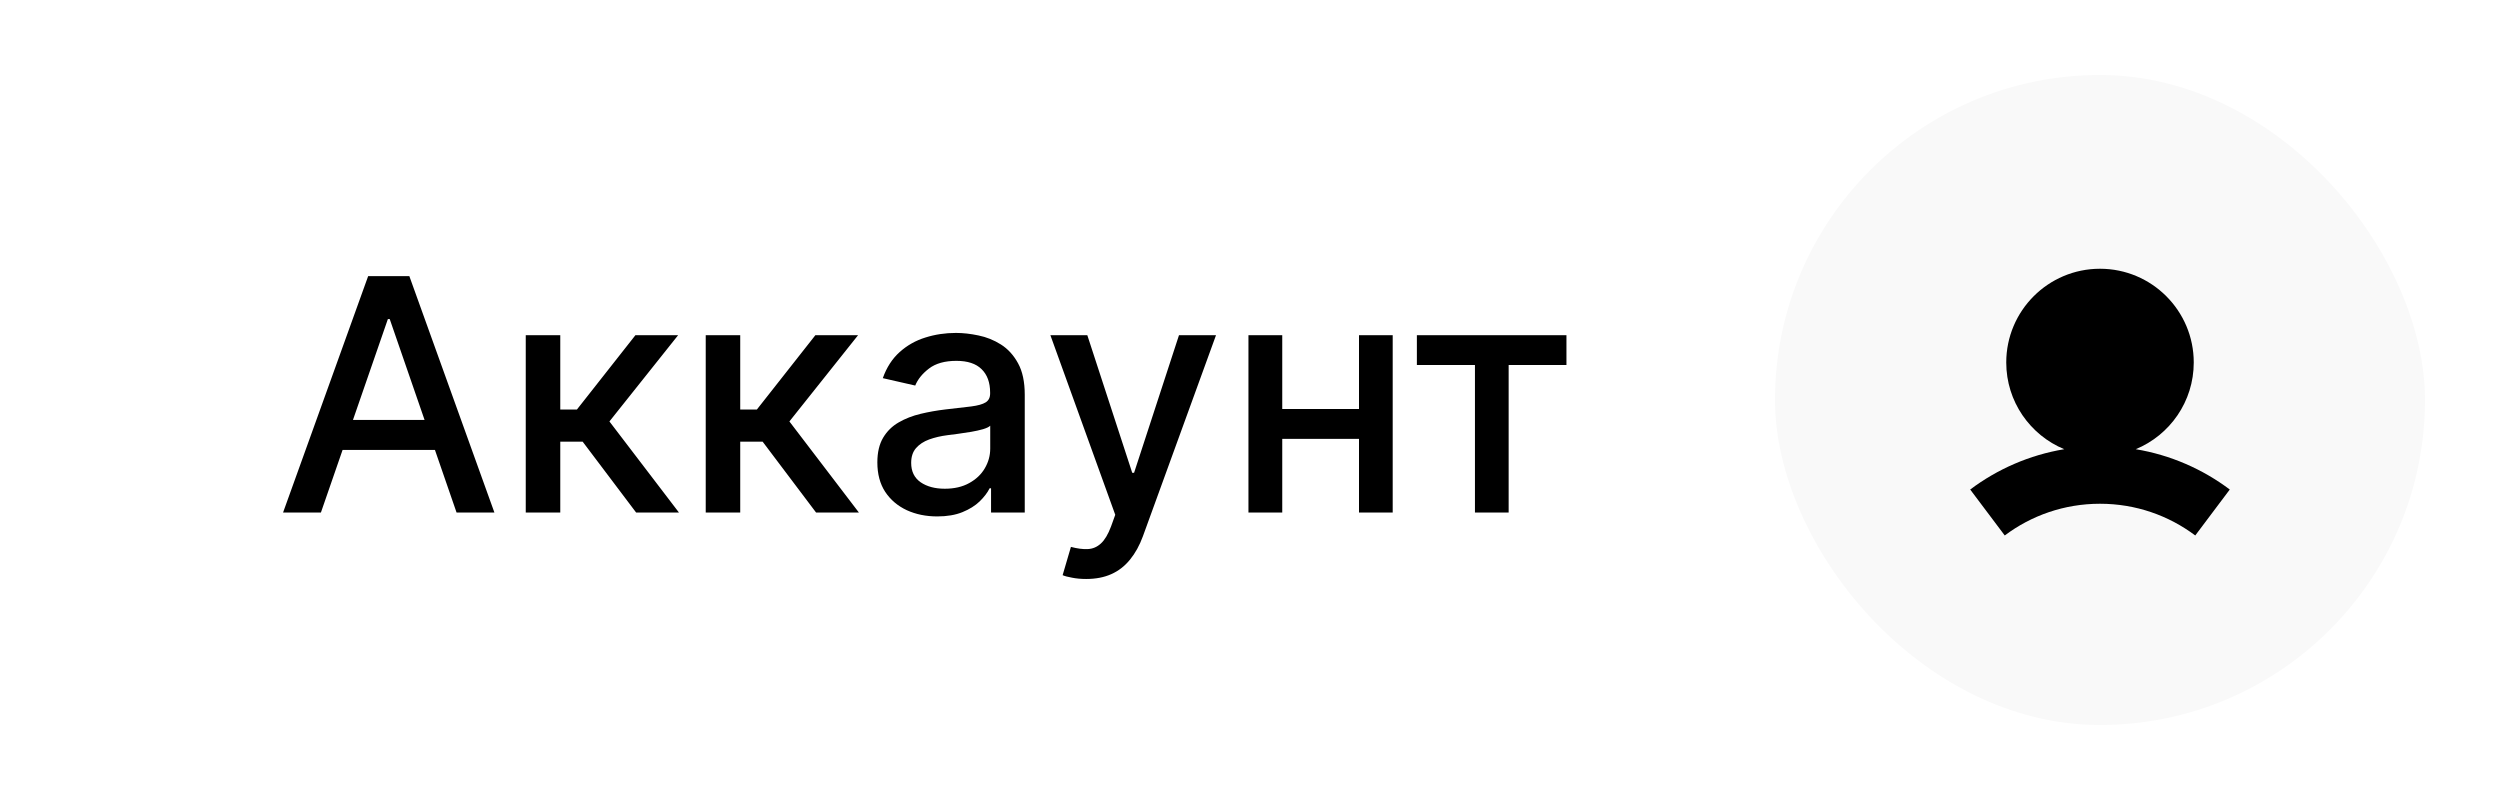 <svg width="100" height="32" viewBox="0 0 100 32" fill="none" xmlns="http://www.w3.org/2000/svg">
<rect width="100" height="32" fill="#E5E5E5"/>
<g clip-path="url(#clip0_891_3857)">
<rect width="1280" height="1697" transform="translate(-1110 -21)" fill="white"/>
<rect x="-1110" y="-21" width="1280" height="74" fill="white"/>
<g filter="url(#filter0_d_891_3857)">
<rect width="100" height="32" rx="16" fill="white"/>
</g>
<path d="M12.837 20.5H11.323L14.726 11.046H16.374L19.776 20.5H18.262L15.589 12.763H15.515L12.837 20.5ZM13.091 16.798H18.003V17.998H13.091V16.798ZM21.03 20.5V13.409H22.411V16.382H23.076L25.416 13.409H27.124L24.377 16.858L27.157 20.5H25.444L23.306 17.666H22.411V20.5H21.03ZM28.229 20.5V13.409H29.609V16.382H30.274L32.614 13.409H34.322L31.576 16.858L34.355 20.5H32.642L30.505 17.666H29.609V20.5H28.229ZM37.49 20.657C37.041 20.657 36.635 20.574 36.272 20.408C35.909 20.238 35.621 19.994 35.408 19.674C35.199 19.354 35.094 18.961 35.094 18.496C35.094 18.096 35.172 17.767 35.325 17.509C35.479 17.25 35.687 17.045 35.949 16.895C36.21 16.744 36.503 16.63 36.826 16.553C37.149 16.476 37.478 16.418 37.814 16.378C38.238 16.328 38.583 16.288 38.848 16.258C39.112 16.224 39.305 16.17 39.425 16.096C39.545 16.022 39.605 15.902 39.605 15.736V15.704C39.605 15.3 39.491 14.988 39.263 14.766C39.039 14.545 38.703 14.434 38.257 14.434C37.792 14.434 37.426 14.537 37.158 14.743C36.893 14.946 36.71 15.173 36.609 15.422L35.312 15.126C35.465 14.695 35.69 14.348 35.986 14.083C36.284 13.815 36.627 13.621 37.015 13.501C37.403 13.378 37.811 13.317 38.238 13.317C38.522 13.317 38.822 13.351 39.139 13.418C39.459 13.483 39.757 13.603 40.034 13.778C40.314 13.954 40.544 14.205 40.722 14.531C40.901 14.854 40.99 15.274 40.99 15.791V20.5H39.642V19.53H39.586C39.497 19.709 39.363 19.884 39.185 20.057C39.006 20.229 38.777 20.372 38.497 20.486C38.217 20.6 37.881 20.657 37.49 20.657ZM37.791 19.549C38.172 19.549 38.498 19.474 38.769 19.323C39.043 19.172 39.251 18.975 39.392 18.732C39.537 18.486 39.609 18.223 39.609 17.942V17.028C39.56 17.078 39.465 17.124 39.323 17.167C39.185 17.207 39.026 17.242 38.848 17.273C38.669 17.301 38.495 17.327 38.326 17.352C38.157 17.373 38.015 17.392 37.901 17.407C37.634 17.441 37.389 17.498 37.167 17.578C36.949 17.658 36.773 17.773 36.641 17.924C36.512 18.072 36.447 18.269 36.447 18.515C36.447 18.857 36.573 19.115 36.826 19.291C37.078 19.463 37.4 19.549 37.791 19.549ZM43.447 23.159C43.241 23.159 43.053 23.142 42.884 23.108C42.714 23.078 42.588 23.044 42.505 23.007L42.837 21.876C43.09 21.943 43.315 21.973 43.511 21.963C43.709 21.954 43.882 21.88 44.033 21.742C44.187 21.603 44.322 21.377 44.44 21.063L44.61 20.592L42.016 13.409H43.493L45.289 18.912H45.363L47.159 13.409H48.64L45.718 21.446C45.583 21.816 45.41 22.128 45.201 22.384C44.992 22.642 44.743 22.836 44.453 22.965C44.164 23.095 43.828 23.159 43.447 23.159ZM54.743 16.359V17.555H50.903V16.359H54.743ZM51.29 13.409V20.5H49.938V13.409H51.29ZM55.708 13.409V20.5H54.36V13.409H55.708ZM56.675 14.6V13.409H62.658V14.6H60.346V20.5H58.998V14.6H56.675Z" fill="black"/>
<rect x="71" y="3" width="26" height="26" rx="13" fill="#F9F9F9"/>
<path fill-rule="evenodd" clip-rule="evenodd" d="M85.43 17.968C86.792 17.406 87.75 16.065 87.75 14.5C87.75 12.429 86.071 10.75 84 10.75C81.929 10.75 80.25 12.429 80.25 14.5C80.25 16.065 81.209 17.406 82.57 17.968C81.176 18.2 79.893 18.766 78.808 19.581L80.19 21.419C81.251 20.622 82.569 20.15 84 20.15C85.431 20.15 86.749 20.622 87.81 21.419L89.191 19.581C88.107 18.766 86.824 18.2 85.43 17.968Z" fill="black"/>
</g>
<defs>
<filter id="filter0_d_891_3857" x="-14" y="-11" width="128" height="60" filterUnits="userSpaceOnUse" color-interpolation-filters="sRGB">
<feFlood flood-opacity="0" result="BackgroundImageFix"/>
<feColorMatrix in="SourceAlpha" type="matrix" values="0 0 0 0 0 0 0 0 0 0 0 0 0 0 0 0 0 0 127 0" result="hardAlpha"/>
<feOffset dy="3"/>
<feGaussianBlur stdDeviation="7"/>
<feColorMatrix type="matrix" values="0 0 0 0 0 0 0 0 0 0 0 0 0 0 0 0 0 0 0.08 0"/>
<feBlend mode="normal" in2="BackgroundImageFix" result="effect1_dropShadow_891_3857"/>
<feBlend mode="normal" in="SourceGraphic" in2="effect1_dropShadow_891_3857" result="shape"/>
</filter>
<clipPath id="clip0_891_3857">
<rect width="1280" height="1697" fill="white" transform="translate(-1110 -21)"/>
</clipPath>
</defs>
</svg>
